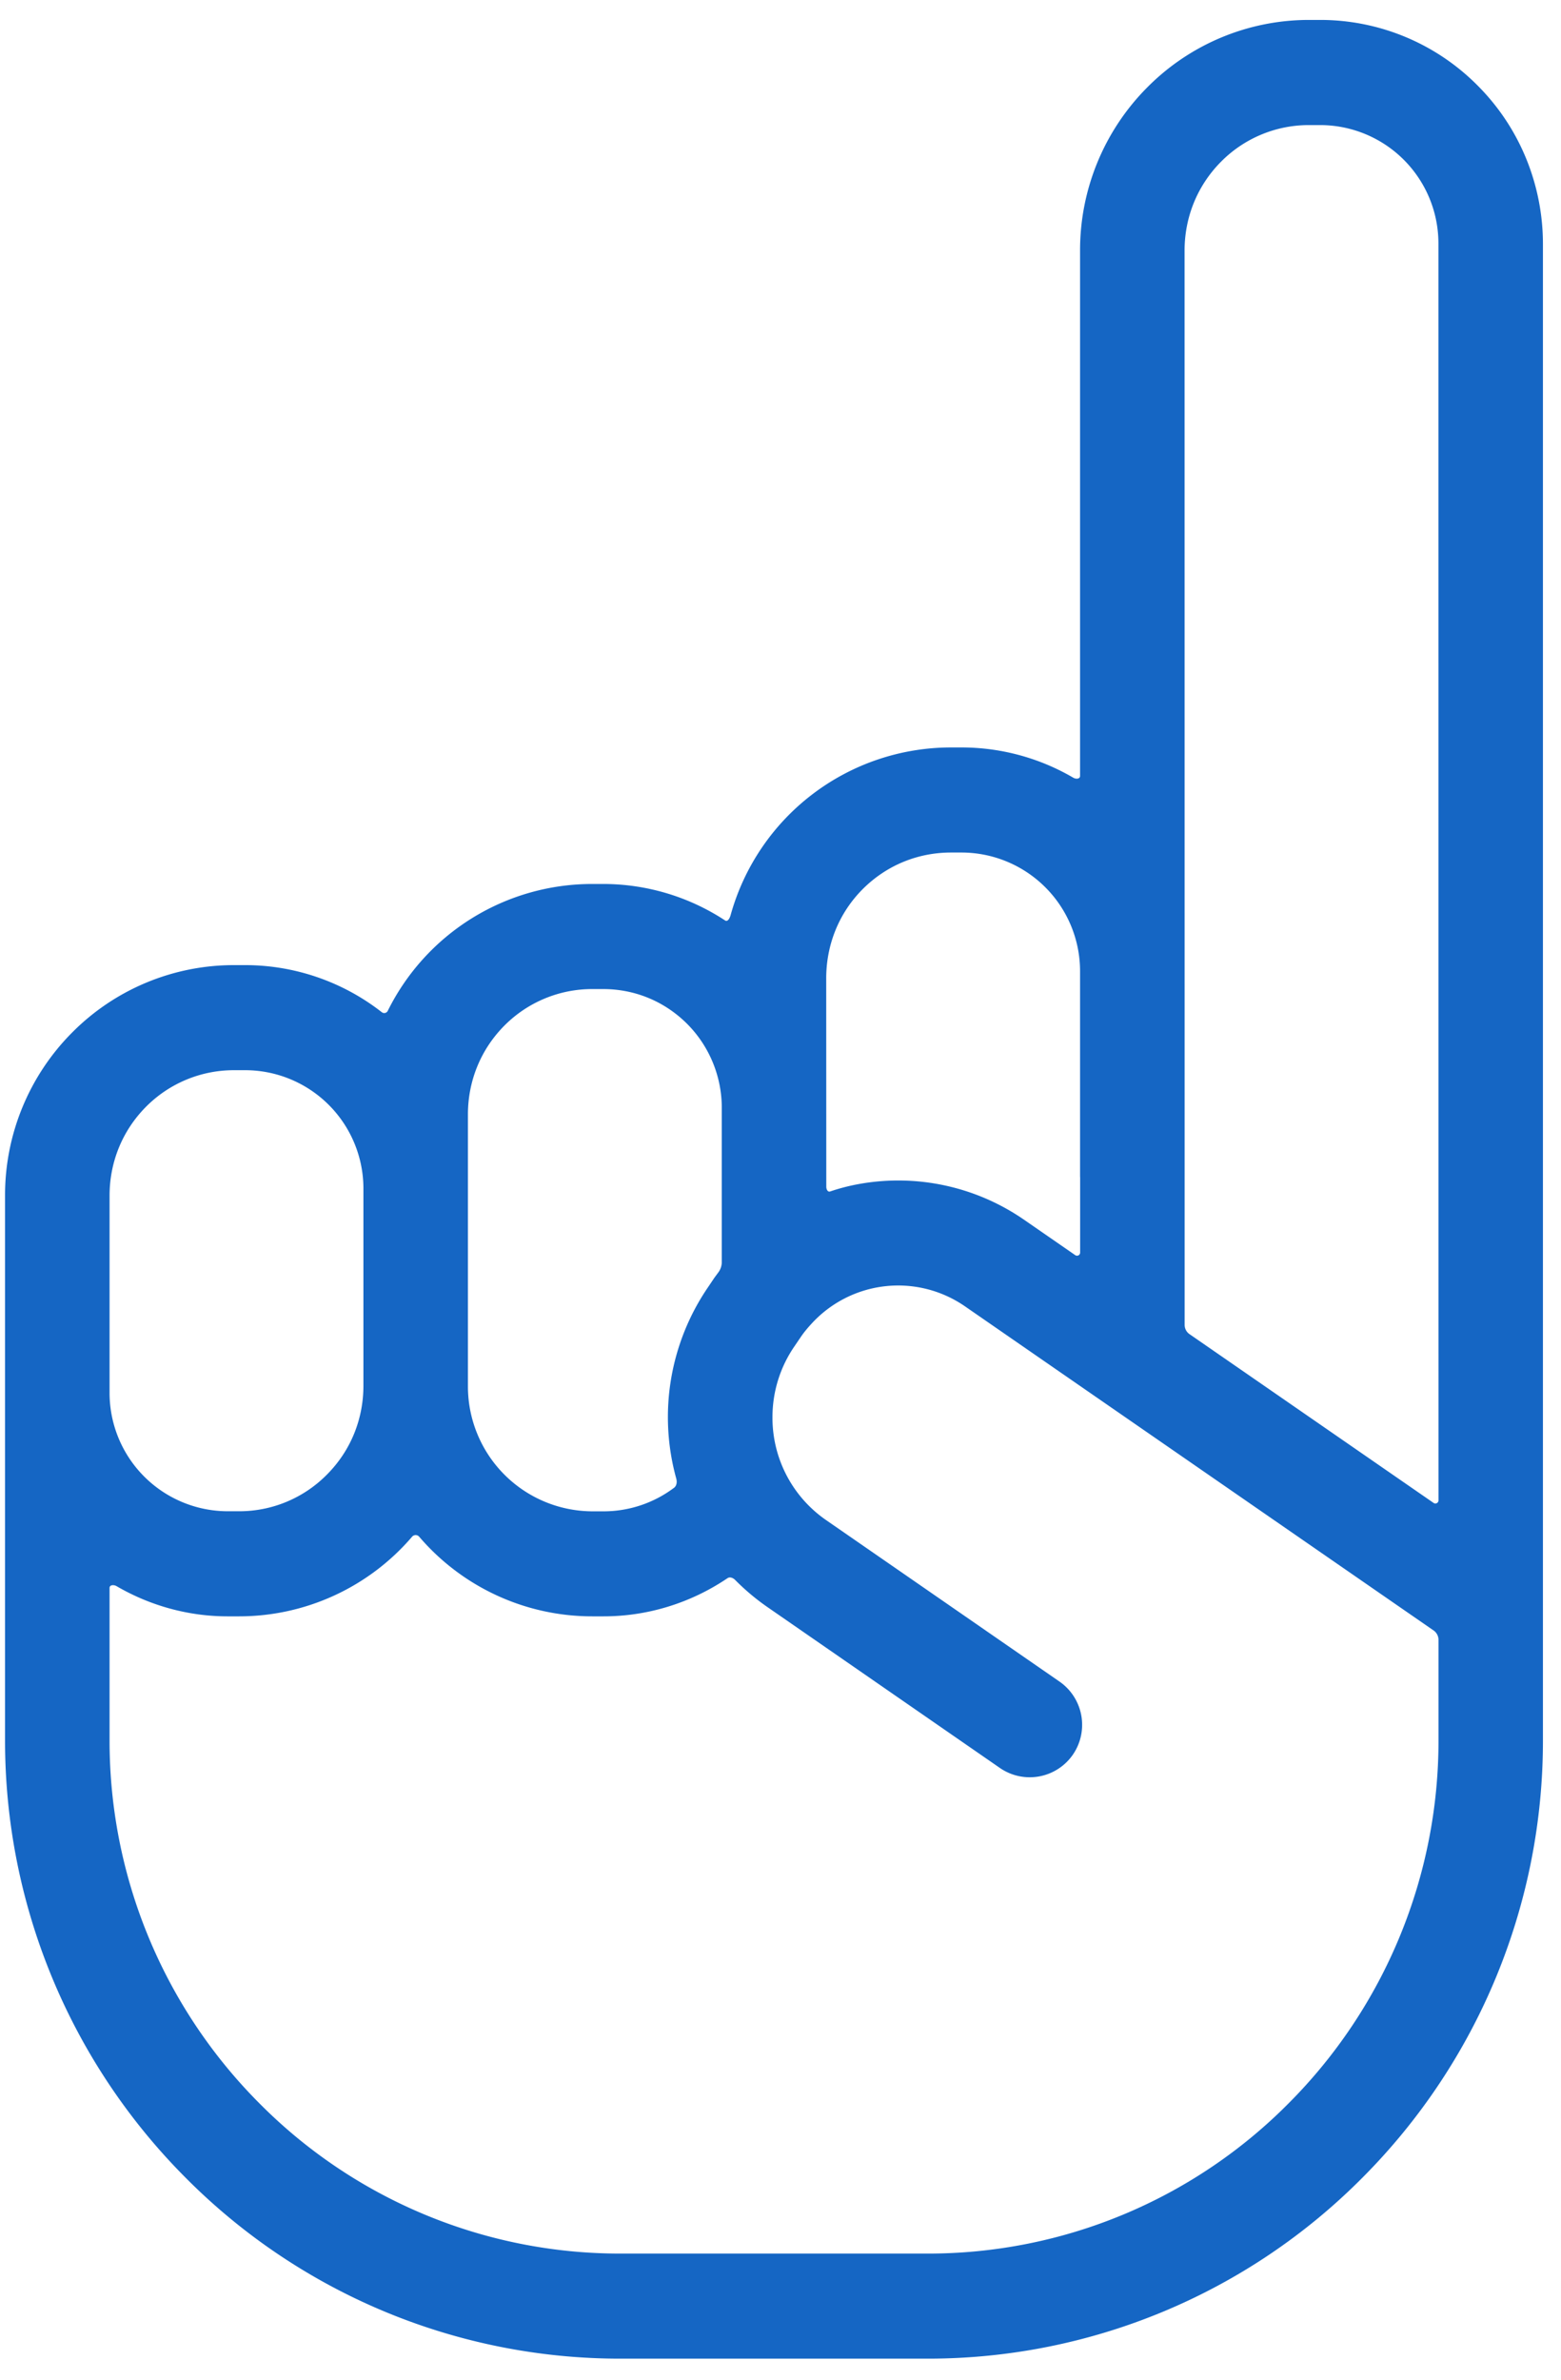 <svg xmlns="http://www.w3.org/2000/svg" width="21" height="32"><path fill-rule="evenodd" fill="#1566C4" d="M8.346 31.717h4.134a8.235 8.235 0 0 0 5.853-2.438 8.316 8.316 0 0 0 2.424-5.884V3.281c0-.769-.293-1.544-.878-2.13A2.98 2.98 0 0 0 17.76.268h-.149a3.062 3.062 0 0 0-2.178.908 3.102 3.102 0 0 0-.903 2.189v7.069c0 .042-.055.045-.091.024a2.982 2.982 0 0 0-1.5-.407h-.149a3.078 3.078 0 0 0-2.962 2.258c-.012.041-.039.091-.074.068a2.988 2.988 0 0 0-1.636-.49h-.149a3.068 3.068 0 0 0-2.753 1.707.053.053 0 0 1-.08.017 2.987 2.987 0 0 0-1.839-.633h-.149a3.064 3.064 0 0 0-2.178.907 3.097 3.097 0 0 0-.902 2.189v7.321a8.316 8.316 0 0 0 2.424 5.884 8.234 8.234 0 0 0 5.854 2.438zm7.59-28.352c.001-.433.163-.861.491-1.191a1.66 1.66 0 0 1 1.184-.492h.149a1.592 1.592 0 0 1 1.591 1.599l.001 16.895a.042.042 0 0 1-.066.034l-3.284-2.27a.15.15 0 0 1-.065-.125l-.001-14.45zm-4.821 9.783c.002-.434.162-.861.49-1.191.33-.33.753-.492 1.185-.493h.149a1.596 1.596 0 0 1 1.591 1.6v2.763l.001.003v1.013a.042.042 0 0 1-.066.035l-.684-.473a2.977 2.977 0 0 0-2.244-.48 2.68 2.68 0 0 0-.37.097c-.032.01-.051-.029-.051-.064l-.001-2.81zm-4.82 1.835c.001-.434.162-.86.49-1.191a1.664 1.664 0 0 1 1.184-.492h.149c.41.001.812.155 1.126.468a1.6 1.6 0 0 1 .466 1.131v2.072a.233.233 0 0 1-.05.144l-.048.065-.084.125a3.095 3.095 0 0 0-.431 2.575c.013.046.008.099-.03.127a1.578 1.578 0 0 1-.949.316h-.149a1.68 1.68 0 0 1-1.674-1.683v-3.657zm-4.821 1.091c.001-.434.162-.86.49-1.191a1.664 1.664 0 0 1 1.184-.492h.149a1.592 1.592 0 0 1 1.592 1.58v2.668c-.001.433-.162.86-.491 1.19a1.657 1.657 0 0 1-1.184.493h-.149a1.592 1.592 0 0 1-1.591-1.597v-2.651zm0 5.279c0-.042.055-.045.092-.025.463.27.982.408 1.499.407h.152a3.064 3.064 0 0 0 2.327-1.071.063.063 0 0 1 .095 0 3.062 3.062 0 0 0 2.33 1.071h.153c.58 0 1.162-.173 1.665-.513.033-.022.076-.004.104.025.133.134.277.255.431.362l3.134 2.168a.706.706 0 0 0 .978-.183.708.708 0 0 0-.181-.982l-3.135-2.168a1.671 1.671 0 0 1-.726-1.388c0-.346.106-.676.295-.951l.085-.125c.041-.061.088-.117.137-.171l.002-.002a1.58 1.58 0 0 1 2.073-.239l6.302 4.357a.154.154 0 0 1 .066.126v1.344a6.9 6.9 0 0 1-2.013 4.885 6.827 6.827 0 0 1-4.86 2.024H8.346a6.826 6.826 0 0 1-4.86-2.024 6.899 6.899 0 0 1-2.012-4.885v-2.042z"/></svg>